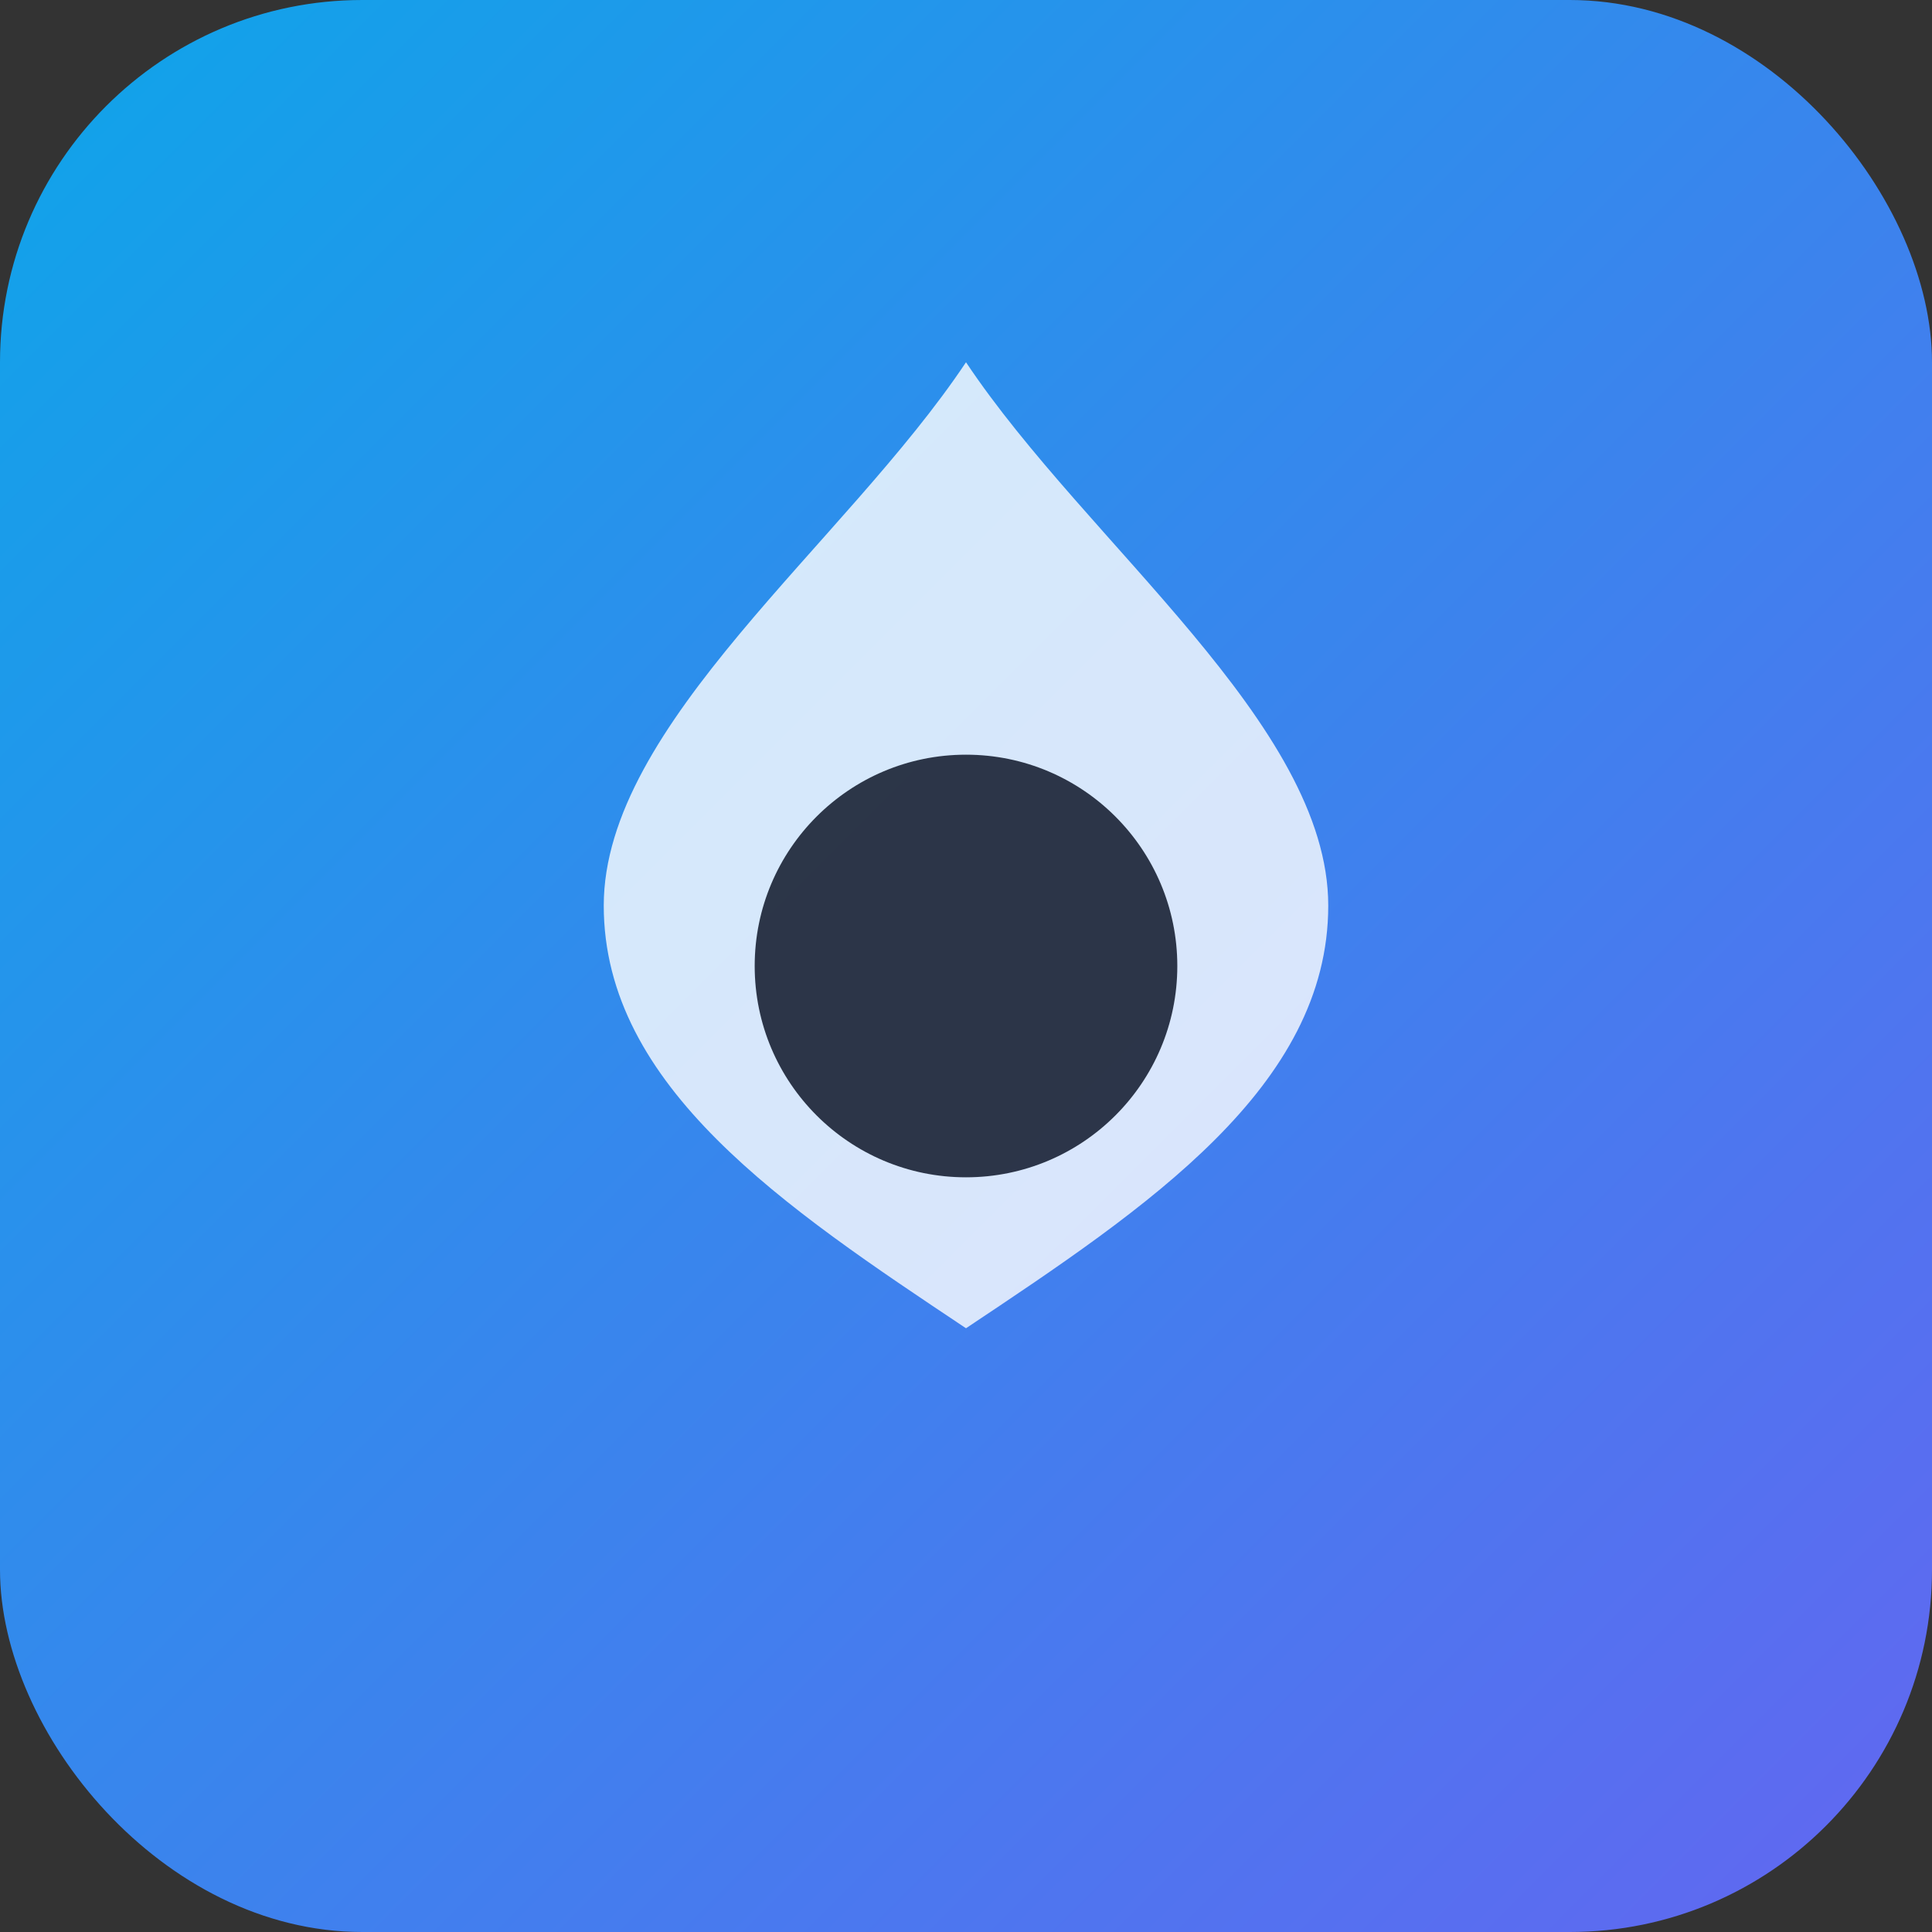 <svg xmlns="http://www.w3.org/2000/svg" viewBox="0 0 128 128">
  <rect x="0" y="0" width="128" height="128" fill="#333333" stroke="none"/>
  <defs>
    <linearGradient id="grad" x1="0" y1="0" x2="1" y2="1">
      <stop offset="0%" stop-color="#0ea5e9" />
      <stop offset="100%" stop-color="#6366f1" />
    </linearGradient>
  </defs>
  <rect width="128" height="128" rx="24" fill="url(#grad)" />
  <path
    d="M64 24c-8 12-24 24-24 36 0 12 12 20 24 28 12-8 24-16 24-28 0-12-16-24-24-36z"
    fill="#fff"
    opacity="0.8"
  />
  <circle cx="64" cy="64" r="14" fill="#0f172a" opacity="0.85" />
</svg>

